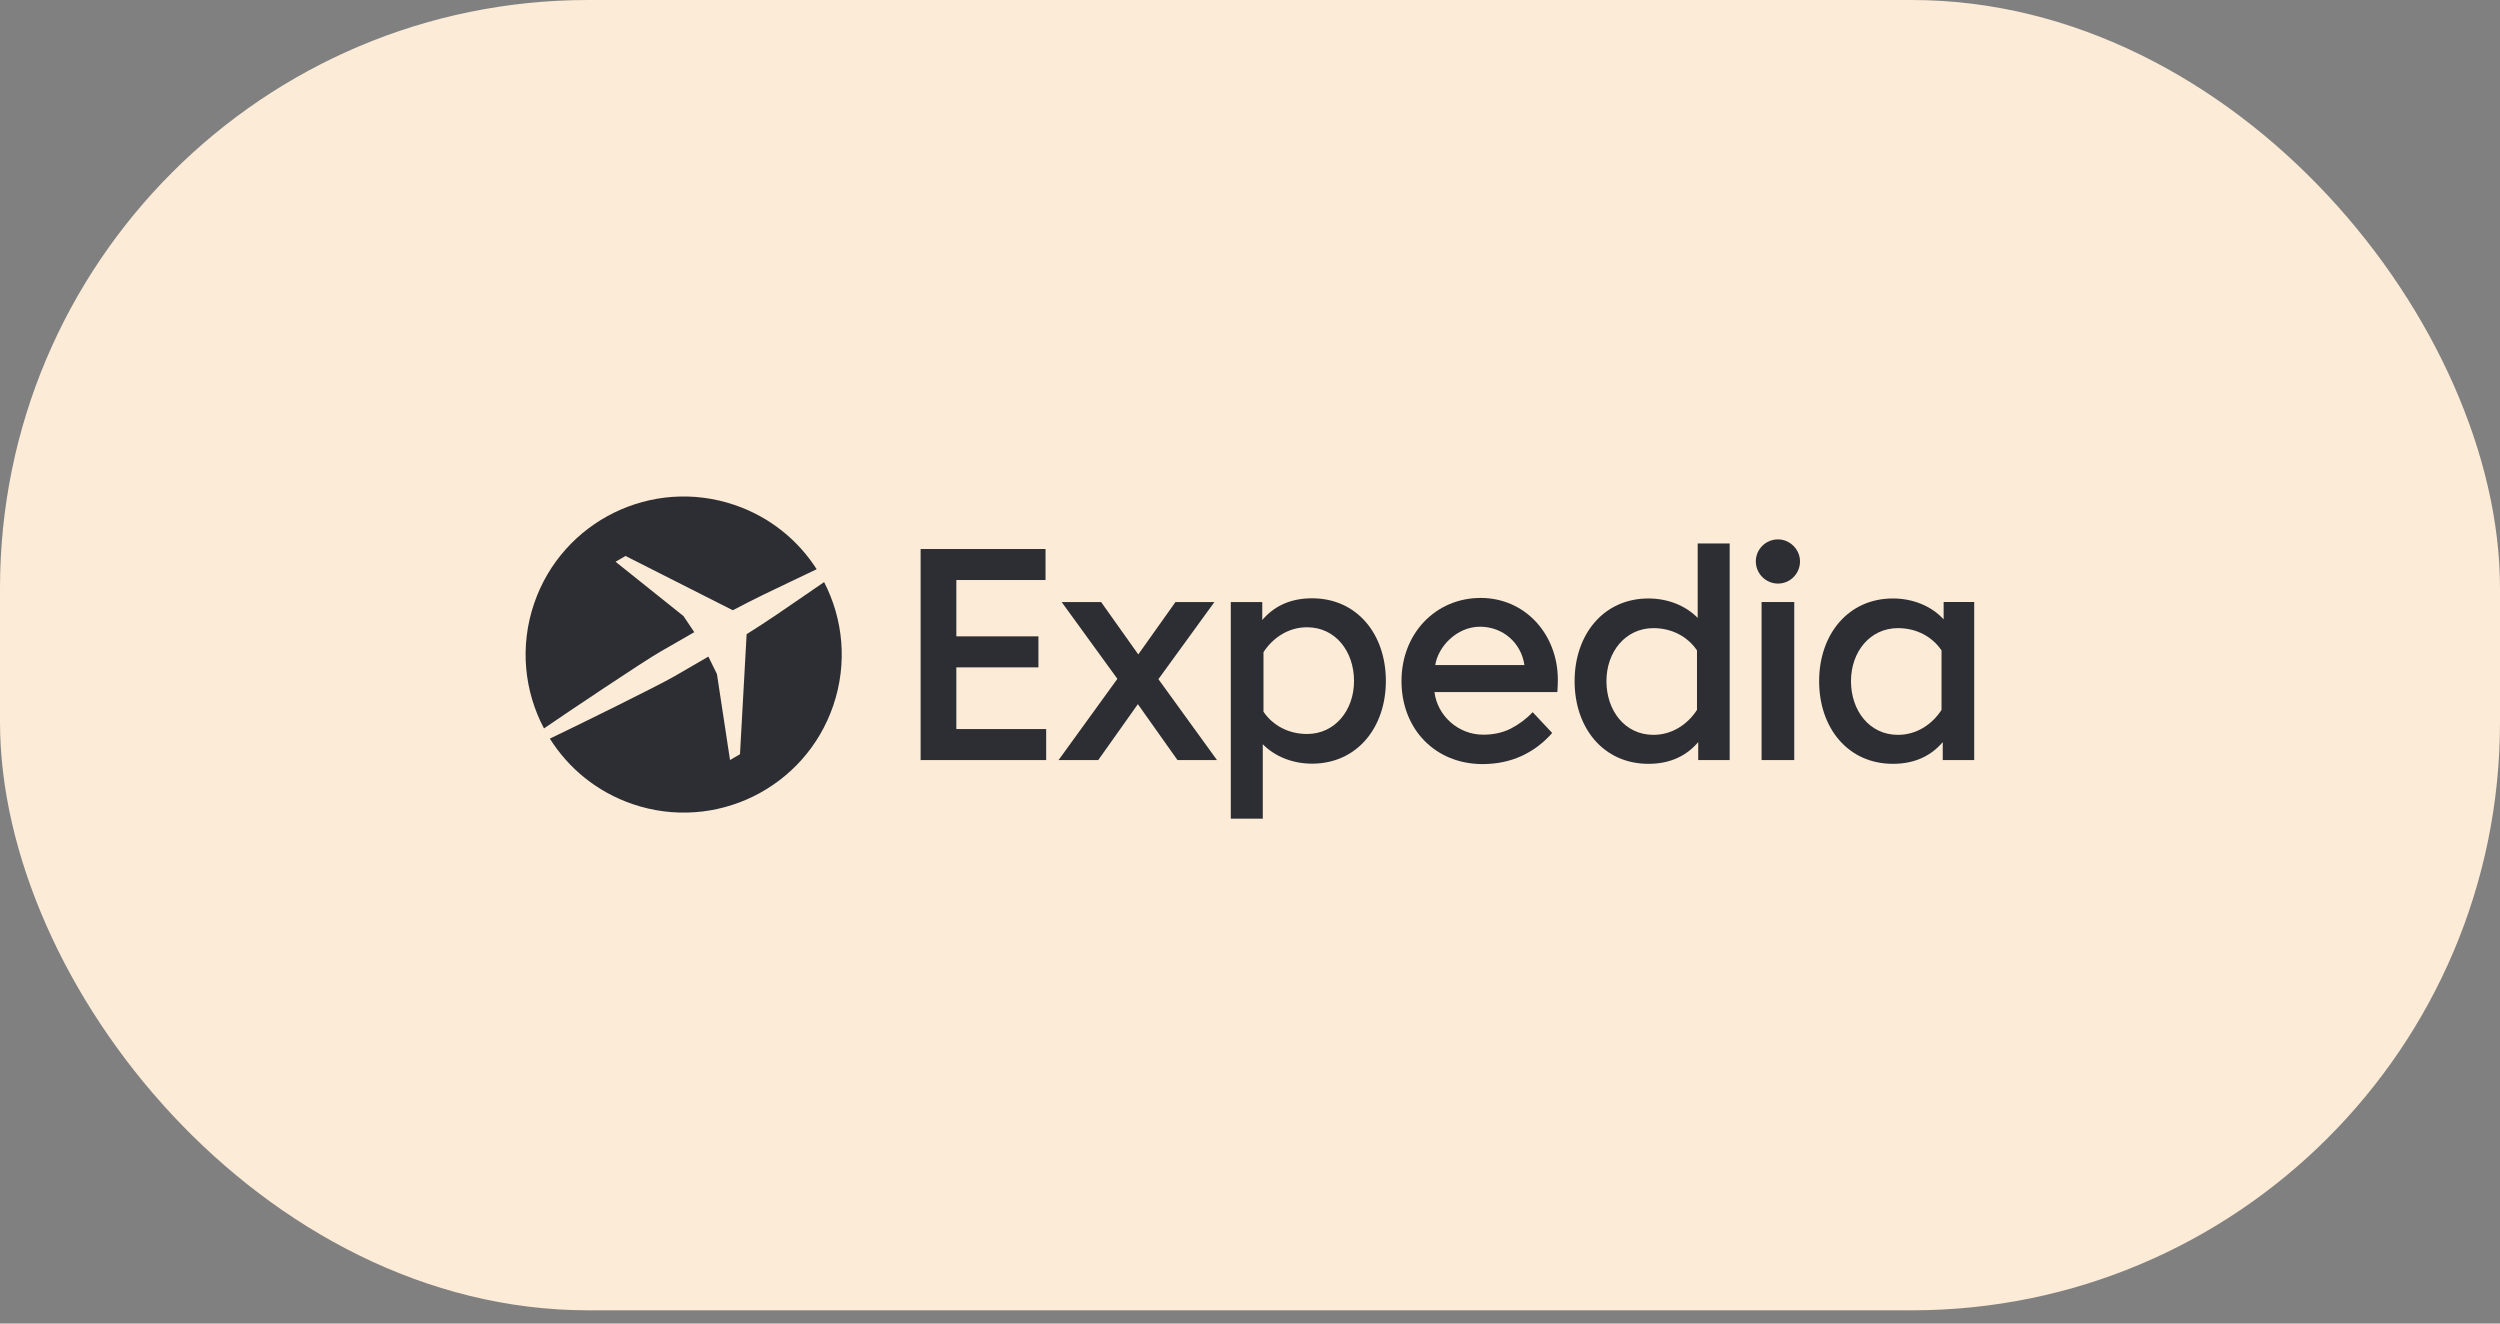 <svg width="170" height="90" viewBox="0 0 170 90" fill="none" xmlns="http://www.w3.org/2000/svg">
<rect x="0" y="0" width="170" height="90" fill="#808080" stroke="none"/>
<rect width="170" height="89.102" rx="40" fill="#FBEBD7"/>
<path fill-rule="evenodd" clip-rule="evenodd" d="M56.039 39.582C57.333 42.089 57.643 45.099 56.66 47.981C54.743 53.597 48.635 56.596 43.019 54.679C40.593 53.851 38.655 52.242 37.391 50.227C39.063 49.429 44.755 46.635 45.877 45.978C46.798 45.441 48.17 44.649 48.17 44.649L48.752 45.836L49.641 51.681L50.319 51.289L50.771 43.125C52.142 42.267 53.351 41.433 54.616 40.56L54.616 40.56C55.079 40.24 55.55 39.915 56.039 39.582ZM55.535 38.707C55.534 38.707 55.534 38.707 55.534 38.707C55.001 38.964 54.483 39.209 53.975 39.45C52.586 40.109 51.26 40.739 49.831 41.497L42.535 37.806L41.857 38.198L46.474 41.89L47.209 42.985L47.211 42.987C47.211 42.987 45.839 43.78 44.913 44.309C43.783 44.952 38.518 48.484 36.991 49.533C35.655 47.007 35.324 43.957 36.32 41.039C38.237 35.422 44.344 32.423 49.961 34.34C52.353 35.156 54.27 36.732 55.535 38.707Z" fill="#2C2E33"/>
<path fill-rule="evenodd" clip-rule="evenodd" d="M132.167 42.118V40.938H134.246V51.685H132.107V50.464C131.344 51.353 130.271 51.94 128.719 51.94C125.664 51.94 123.701 49.505 123.701 46.318C123.701 43.153 125.664 40.696 128.719 40.696C130.077 40.696 131.336 41.208 132.167 42.118ZM132.024 44.227C131.39 43.29 130.32 42.713 129.06 42.713C127.169 42.713 125.867 44.315 125.867 46.318C125.867 48.321 127.121 49.97 129.06 49.97C130.356 49.97 131.404 49.232 132.024 48.275V44.227Z" fill="#2C2E33"/>
<path d="M119.396 38.172C119.396 37.346 120.072 36.678 120.907 36.678C121.715 36.678 122.401 37.364 122.401 38.172C122.401 39.007 121.733 39.683 120.907 39.683C120.072 39.683 119.396 39.007 119.396 38.172Z" fill="#2C2E33"/>
<path d="M119.787 40.938H122.009V51.685H119.787V40.938Z" fill="#2C2E33"/>
<path fill-rule="evenodd" clip-rule="evenodd" d="M115.443 36.954H117.618V51.685H115.479V50.464C114.716 51.353 113.642 51.94 112.091 51.94C109.036 51.94 107.073 49.505 107.073 46.318C107.073 43.153 109.036 40.696 112.091 40.696C113.397 40.696 114.612 41.17 115.443 42.017V36.954ZM115.395 44.227C114.762 43.29 113.691 42.713 112.432 42.713C110.541 42.713 109.238 44.315 109.238 46.318C109.238 48.321 110.493 49.97 112.432 49.97C113.728 49.97 114.776 49.232 115.395 48.275V44.227Z" fill="#2C2E33"/>
<path fill-rule="evenodd" clip-rule="evenodd" d="M100.811 51.958C101.781 51.956 102.662 51.774 103.453 51.413C104.25 51.05 104.948 50.526 105.549 49.842L104.221 48.427L104.218 48.43C103.778 48.899 103.281 49.258 102.729 49.548C102.182 49.821 101.558 49.959 100.855 49.959C99.196 49.959 97.751 48.709 97.543 47.062H105.899C105.901 47.038 105.902 47.015 105.904 46.991C105.923 46.734 105.933 46.478 105.933 46.22C105.933 43.151 103.731 40.66 100.684 40.66C97.615 40.66 95.302 43.084 95.302 46.309C95.302 49.598 97.612 51.955 100.811 51.958ZM97.596 45.226H103.661C103.447 43.732 102.218 42.617 100.638 42.617C99.847 42.617 99.124 42.96 98.577 43.469C98.052 43.959 97.695 44.598 97.596 45.226Z" fill="#2C2E33"/>
<path fill-rule="evenodd" clip-rule="evenodd" d="M85.869 50.607V55.67H83.694V40.94H85.834V42.16C86.597 41.272 87.67 40.684 89.221 40.684C92.276 40.684 94.239 43.119 94.239 46.306C94.239 49.472 92.276 51.929 89.221 51.929C87.915 51.929 86.7 51.454 85.869 50.607ZM85.917 48.397C86.55 49.334 87.621 49.911 88.88 49.911C90.771 49.911 92.074 48.31 92.074 46.306C92.074 44.303 90.819 42.654 88.88 42.654C87.585 42.654 86.536 43.392 85.917 44.349V48.397Z" fill="#2C2E33"/>
<path d="M75.982 46.16L72.192 40.939H74.875L77.403 44.5L79.932 40.939H82.579L78.772 46.183L82.755 51.685H80.069L77.375 47.882L74.68 51.685H71.982L75.982 46.16Z" fill="#2C2E33"/>
<path d="M65.031 45.381H70.613V43.272H65.031V39.441H71.096V37.333H62.602V51.685H71.14V49.576H65.031V45.381Z" fill="#2C2E33"/>
</svg>
